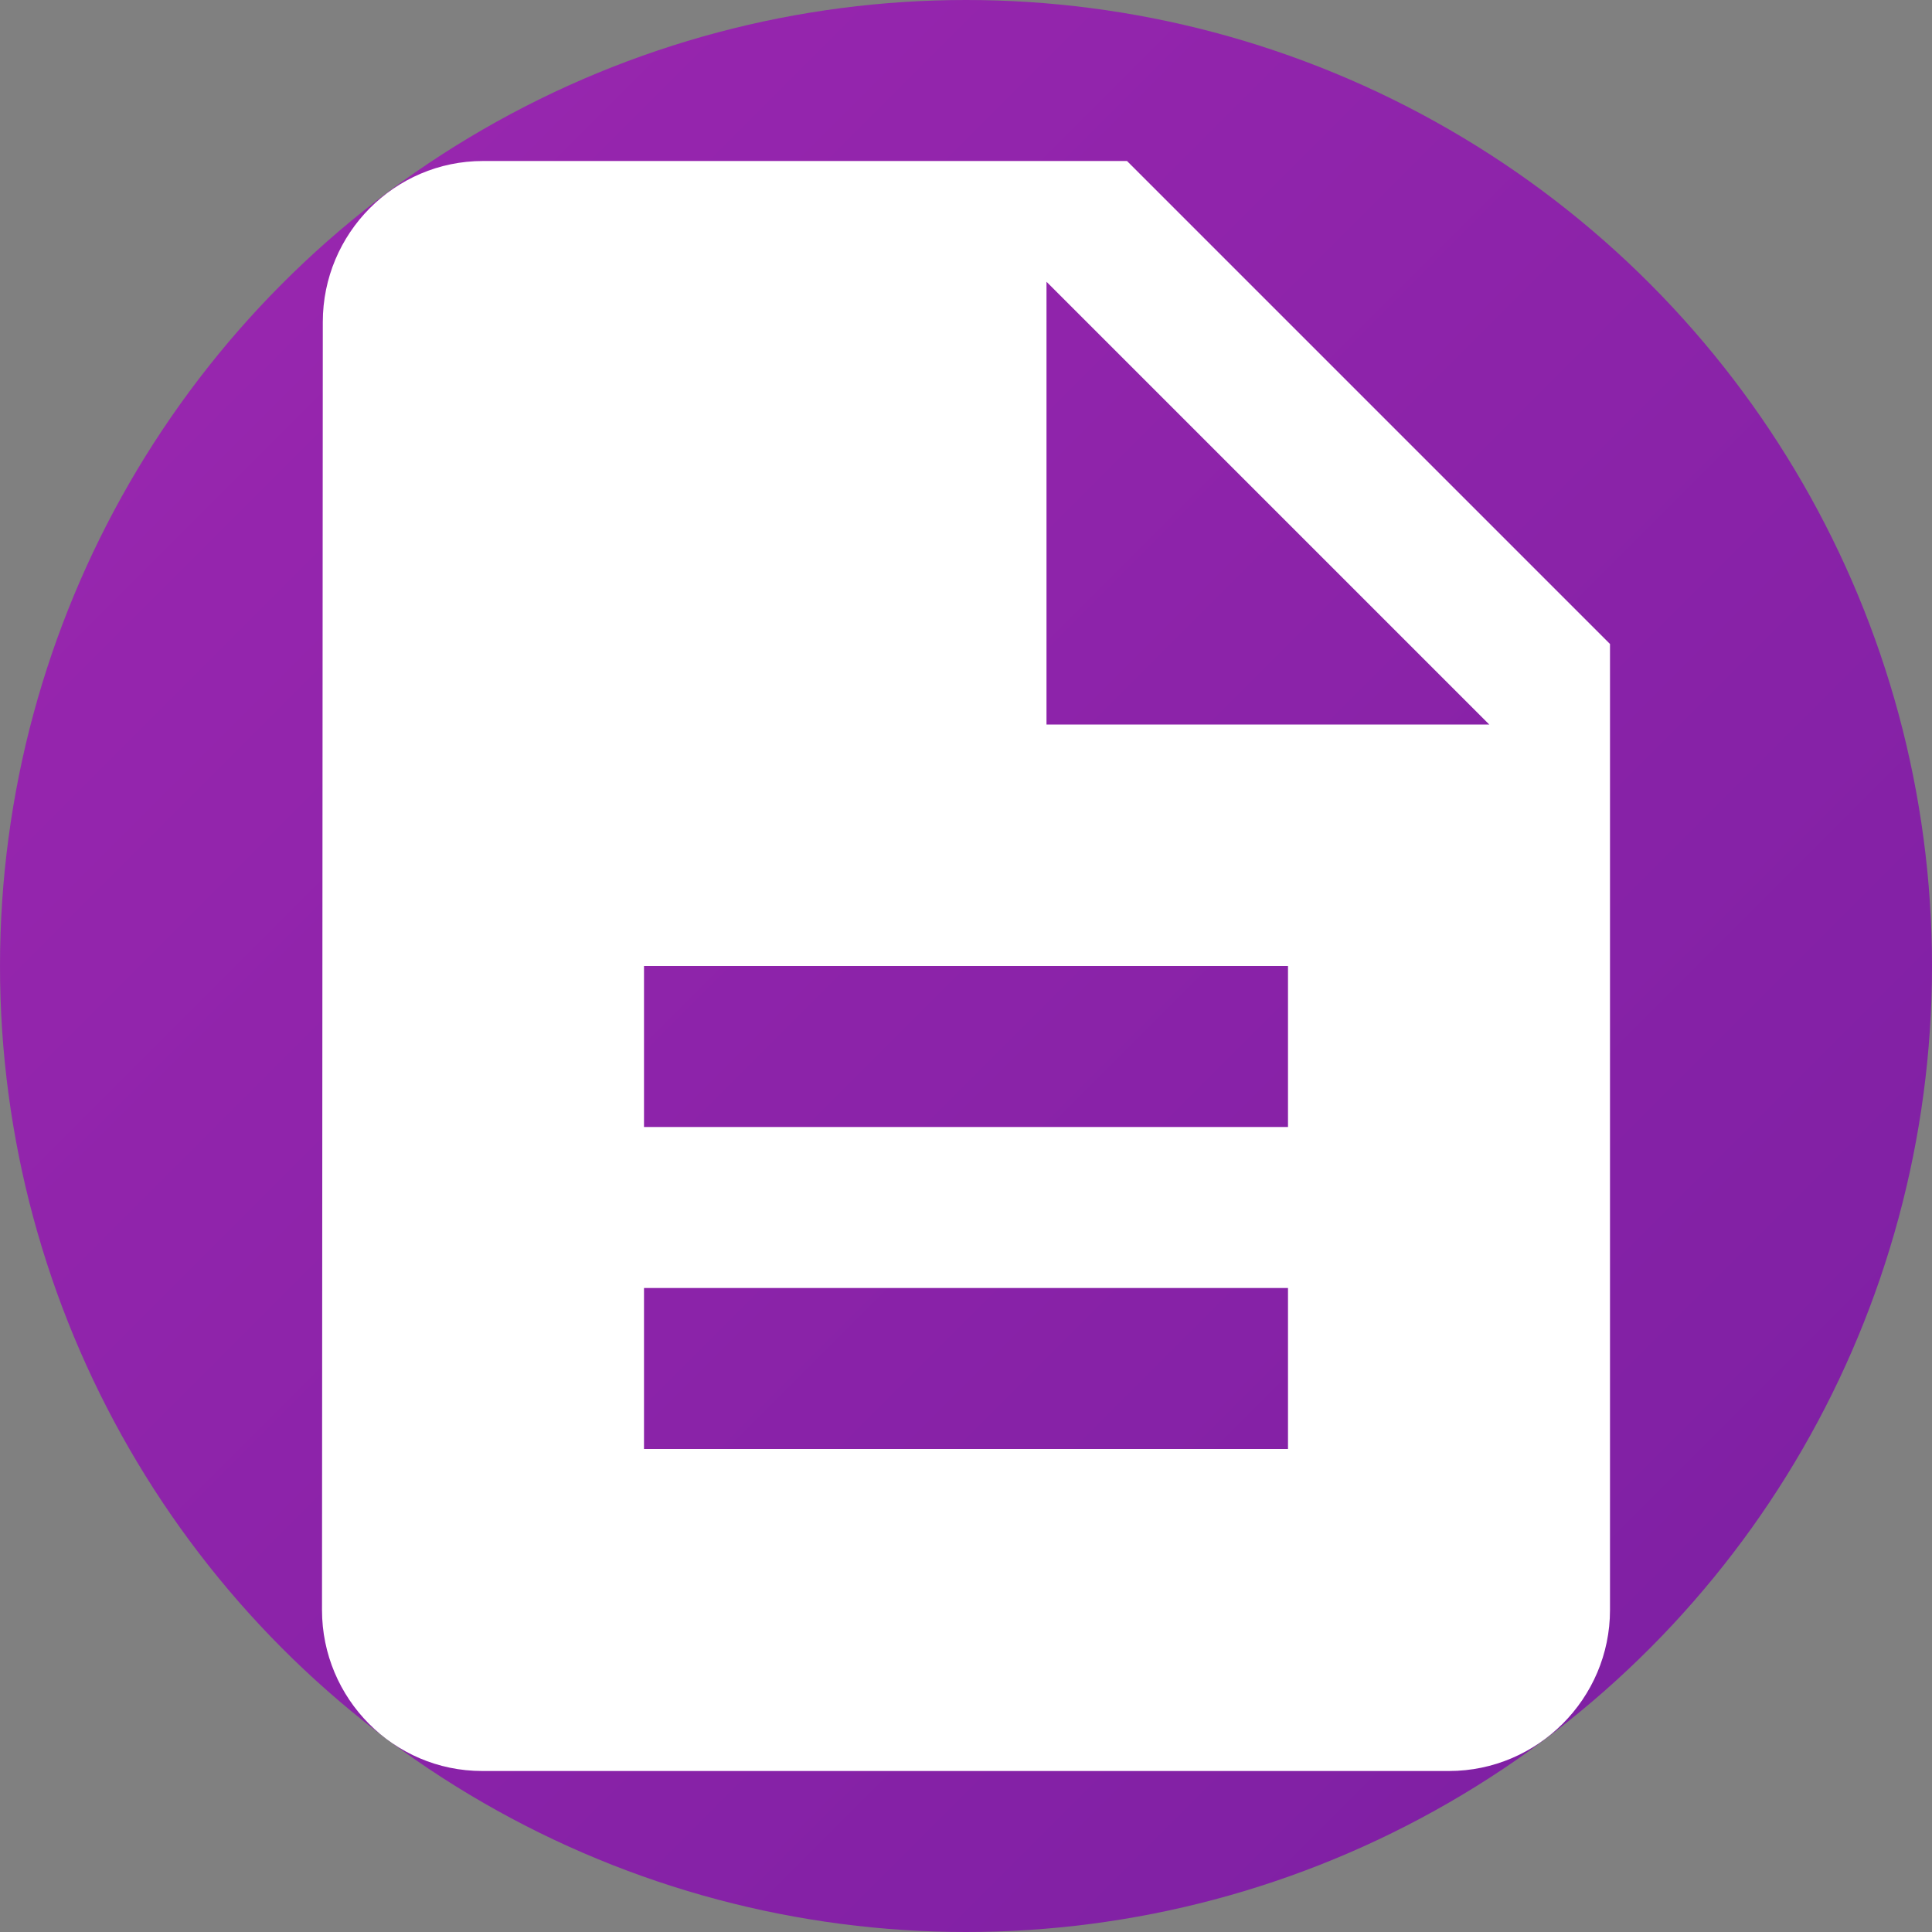 <svg xmlns="http://www.w3.org/2000/svg" viewBox="0 0 24 24"><rect x="0" y="0" width="24" height="24" fill="#808080" stroke="none"/><defs><linearGradient id="c" x1="0%" y1="0%" x2="100%" y2="100%"><stop offset="0%" stop-color="#9c27b0"/><stop offset="100%" stop-color="#7b1fa2"/></linearGradient></defs><circle cx="12" cy="12" r="12" fill="url(#c)"/><path fill="#fff" d="M14 2H6c-1.1 0-1.99.9-1.99 2L4 20c0 1.1.89 2 1.99 2H18c1.1 0 2-.9 2-2V8l-6-6zm2 16H8v-2h8v2zm0-4H8v-2h8v2zm-3-5V3.5L18.5 9H13z"/></svg>